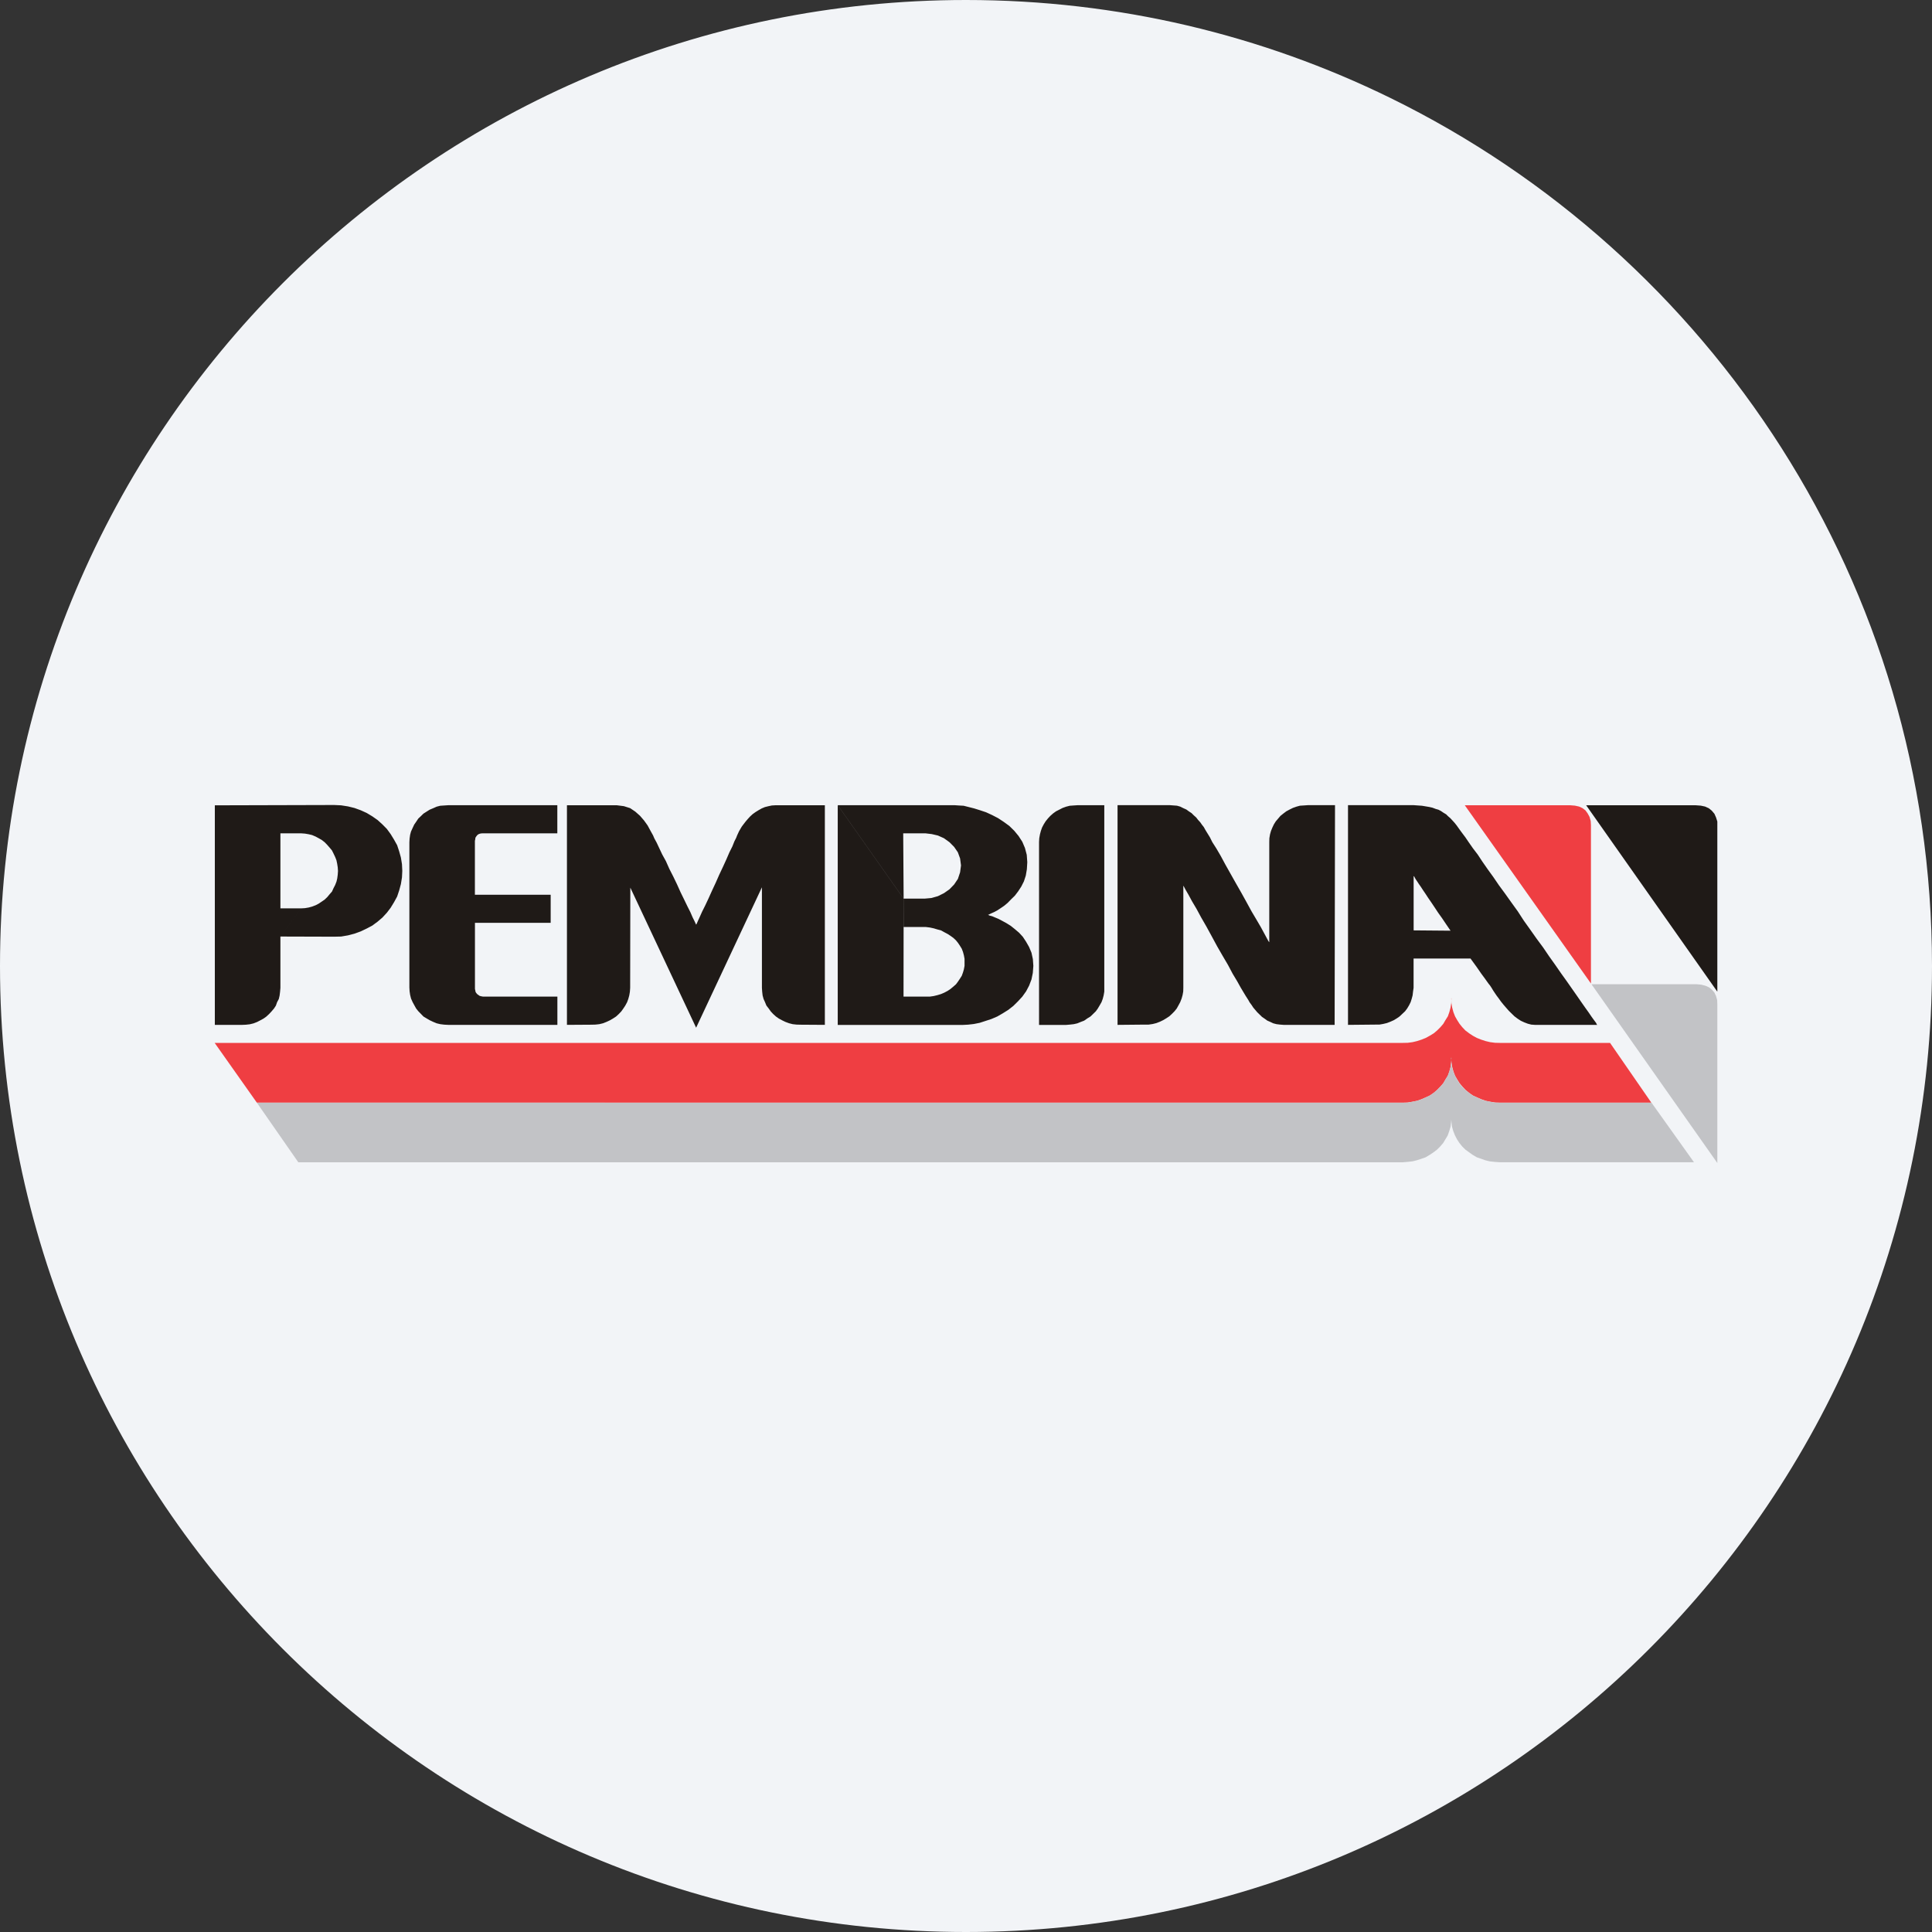 <svg width="36" height="36" fill="none" xmlns="http://www.w3.org/2000/svg"><rect width="100%" height="100%" fill="#333333" stroke="none"/><path d="M18 0c2.837 0 5.52.656 7.907 1.825C31.884 4.753 36 10.895 36 18c0 9.942-8.058 18-18 18-9.94 0-18-8.057-18-18C0 8.06 8.06 0 18 0z" fill="#F2F4F7"/><path d="m30.77 20.546-.769-1.113h-2.05l-.092-.002-.093-.012-.084-.02-.083-.027-.08-.032-.074-.04-.07-.046-.07-.053-.057-.06-.052-.064-.044-.069-.04-.071-.03-.077-.023-.085-.014-.084-.003-.09h.003l-.003.09-.013.084-.023.085-.027.077-.045.071-.04.069-.055.064-.06.06-.063.053-.074.045-.074.041-.08.032-.083.027-.084.02-.09.012-.097.002H4l.786 1.113h21.348l.096-.002.091-.015.084-.017.084-.03.079-.034.075-.035.073-.049.064-.056.06-.062.053-.061.042-.071.044-.07.028-.078.023-.085.012-.086.003-.087h-.003l.003.087.015.086.023.085.03.079.04.069.044.07.052.062.058.062.068.056.07.049.075.035.08.034.083.03.084.017.093.015.093.002h2.818zm-3.474-5.541h1.963l.087.007.078.017.064.03.056.043.04.056.035.064.021.074.005.08v2.95l-2.35-3.32z" fill="#EF3E42"/><path d="M29.655 18.34h1.962l.085.008.077.02.067.03.052.043.046.052.03.062.023.08.003.08v2.956l-2.345-3.331zm-3.524 2.21.097-.004.092-.017.081-.017.086-.026.077-.038.078-.034.07-.05.066-.053.058-.062.056-.06.04-.072.044-.072.028-.076.024-.085.01-.087.008-.086h-.008l.008.086.01.087.024.085.032.076.038.072.044.071.05.061.062.062.068.053.067.05.079.034.079.038.08.026.084.017.096.017.093.003h2.823l.79 1.108h-3.613l-.093-.006-.096-.01-.084-.02-.08-.029-.08-.027-.078-.046-.066-.047-.069-.05-.061-.06-.051-.064-.044-.067-.038-.073-.032-.08-.024-.083-.01-.085-.007-.09h.006l-.006.09-.01.085-.025.083-.028.08-.044.073-.04.067-.056.065-.058.058-.065.05-.072.048-.077.046-.077.027-.086.028-.08.02-.093.01-.096.008H5.559l-.772-1.11 21.344.001z" fill="#C2C3C6"/><path d="M16.836 18.57h.492l.07-.01.07-.017.066-.02.061-.026.064-.034.052-.035.052-.043.051-.045.037-.05.035-.052.035-.055.023-.063.017-.059.012-.064v-.131l-.012-.064-.017-.064-.023-.06-.035-.057-.035-.052-.037-.046-.05-.047-.053-.038-.052-.034-.064-.034-.061-.034-.066-.017-.07-.021-.07-.015-.08-.01h-.409v-.529l-.003-.003-1.225-1.737h2.182l.073.005.09.005.091.023.103.026.109.034.114.038.113.052.112.058.106.07.103.075.092.09.08.097.07.108.049.115.034.128.01.138-.008.132-.02.118-.035.107-.049.097-.059.09-.061.08-.07.068-.064.066-.066.055-.065.044-.062.041-.056.03-.05.022-.035.017-.024.012-.01.003.01.002.024.011.046.012.052.022.065.027.07.037.079.043.08.05.075.06.08.068.07.076.06.091.056.098.045.107.026.12.009.126-.01.131-.025.122-.044.115-.056.106-.07.098-.08.087-.087.086-.094.074-.104.065-.102.059-.11.047-.113.037-.105.034-.11.022-.105.012-.096.005H15.61v-4.094l1.225 1.737.003.003h-.003.401l.12-.011.12-.034.113-.056.103-.072.087-.09.07-.104.041-.123.017-.128-.017-.13-.042-.115-.069-.1-.086-.087-.104-.075-.112-.05-.115-.027-.117-.014h-.415l.008 1.216-.002 1.826zm-7.987-1.374h1.412v-.524H8.849v-1.004l.007-.031.002-.026.016-.025.017-.022.02-.017.024-.01.025-.007.032-.002h1.393v-.524H8.352l-.075.005-.074.005-.066.017-.063.028-.069.029-.057.036-.058.037-.048.047-.048.045-.04.06-.036.052-.03.064-.03.066-.016.06-.01.071-.004.07v2.703l.004.072.01.068.017.068.03.067.03.055.035.063.04.05.049.05.047.049.058.035.058.034.068.032.063.026.067.016.073.009.075.004h2.034v-.527H8.998l-.032-.006-.03-.008-.019-.014-.024-.017-.017-.02-.014-.02-.005-.027-.007-.03v-1.232h-.001zm6.521 1.901v-4.092h-.923l-.065.004-.066.014-.064.016-.059.025-.06.034-.055.034-.053.038-.047.043-.045.049-.04.047-.034.044-.037.049-.026.044-.026.045-.017.037-.018.039-.017.044-.034.067-.037.093-.055.11-.058.134-.062.136-.07.148-.066.15-.07.15-.063.14-.062.132-.059.118-.044.098-.035.077-.02.046-.011.02-.01-.02-.021-.046-.036-.072-.04-.093-.056-.111-.061-.126-.067-.137-.066-.147-.07-.145-.073-.143-.064-.144-.068-.123-.058-.123-.045-.096-.044-.081-.024-.056-.05-.09-.052-.096-.066-.092-.075-.087-.088-.078-.096-.065-.117-.037-.133-.017h-.928v4.092l.458-.003.074-.002.072-.008.07-.017.065-.026.06-.028.059-.034.058-.038.05-.046.046-.048.04-.056.035-.053.034-.063.022-.06.018-.065.012-.07.005-.073.003-1.867 1.226 2.61 1.226-2.616v1.873l.005.073.008.07.018.065.027.06.026.063.042.054.04.056.044.047.052.047.053.037.063.034.06.029.068.025.067.017.071.008.075.002.454.003zm5.207-.69v.07l-.012.07-.017.065-.023.062-.035.061-.035.059-.036.05-.052.051-.048.046-.057.035-.06.042-.06.023-.069.028-.066.015-.072.008-.07.006h-.504V15.69l.004-.07.013-.073.017-.064.022-.063.031-.059.035-.056.044-.055.044-.047.052-.046.054-.039.065-.033.058-.03.067-.024.067-.017.07-.005.076-.005h.497v3.403zm2.631.145.026.04.028.044.024.043.035.047.032.049.04.047.033.039.046.045.044.043.049.033.05.036.053.023.057.027.062.016.066.008.066.005h.95l.007-4.094h-.504l-.07.005-.079.005-.063.017-.068.024-.061.03-.063.034-.053.04-.056.045-.04.047-.047.055-.035.056-.028.059-.026.063-.018.064-.012.072-.002.071v1.867l-.015-.019-.029-.053-.05-.093-.064-.118-.082-.14-.09-.152-.095-.174-.097-.175-.105-.184-.098-.174-.094-.167-.086-.16-.082-.14-.073-.114-.046-.092-.035-.057-.026-.042-.026-.043-.027-.049-.034-.043-.032-.046-.042-.046-.033-.043-.047-.042-.04-.04-.051-.033-.046-.034-.056-.025-.058-.029-.06-.017-.067-.005-.067-.005h-.974v4.094l.51-.005h.07l.075-.011.068-.017.067-.026.058-.028.061-.036.056-.037.05-.046.048-.049.04-.05.035-.063.03-.056.026-.067.018-.064.012-.067.002-.072v-1.9l.012.02.032.06.052.089.066.122.083.14.087.161.098.17.1.183.1.185.102.177.1.17.087.164.084.14.067.12.052.087.037.061zm3.132-.691v.546l-.01.07-.008.07-.017.064-.02.063-.03.06-.035.058-.039.052-.05.047-.052.049-.052.036-.056.034-.063.028-.065.025-.071.017-.07.012h-.074l-.51.005v-4.094h1.222l.083.006.073.005.072.012.065.011.058.013.061.023.052.015.046.024.047.032.05.03.034.034.043.037.041.044.038.042.04.05.022.031.035.049.044.06.061.081.063.093.077.11.09.118.087.132.096.138.107.148.105.154.114.155.119.167.119.165.11.17.12.168.12.17.122.165.112.165.114.16.108.156.102.142.1.143.089.127.083.12.075.107.066.092.055.081.045.062.036.048.017.034.009.005H28.6l-.067-.005-.066-.017-.065-.025-.063-.029-.06-.039-.06-.045-.053-.052-.051-.05-.052-.059-.05-.058-.045-.056-.04-.056-.04-.053-.036-.053-.03-.045-.025-.042-.018-.028-.017-.025-.023-.028-.031-.043-.044-.062-.061-.082-.085-.123-.117-.161H26.34l.688-.52-.082-.12-.076-.113-.073-.102-.066-.1-.061-.091-.058-.084-.053-.081-.045-.066-.039-.06-.038-.054-.028-.043-.026-.038-.018-.031-.012-.024-.012-.01v-.006 1.018l.688.006-.689.519zm3.216-2.856h2.041l.095.007.08.017.07.032.054.044.05.059.03.068.024.076v3.17l-2.444-3.473zM5.225 17.451v.956l-.006.07-.009.074-.015.064-.032.06-.022.063-.035.054-.048.056-.044.047-.052.048-.052.037-.061.033-.058.03-.067.026-.07.017-.072.008-.07.003h-.509v-4.091L6.226 15l.13.006.128.02.122.03.116.042.11.05.105.063.1.07.088.08.083.084.071.097.063.103.058.104.038.115.032.115.02.123.006.126-.006.122-.02.124-.032.118-.038.114-.058.106-.063.103-.07.092-.084.091-.088.075-.1.074-.104.055-.111.053-.115.042-.122.032-.128.022-.131.003-1.001-.003.387-.525.07-.004.07-.012.063-.017.068-.026.057-.03.055-.037.056-.039.047-.045.044-.053.044-.05.028-.062.031-.06.025-.064.014-.06.009-.068.005-.07-.005-.069-.01-.064-.014-.067-.024-.061-.031-.065-.028-.056-.044-.053-.044-.05-.047-.049-.056-.044-.055-.031-.057-.031-.068-.029-.063-.015-.07-.012-.07-.005h-.387v1.398h.387l-.387.525z" fill="#1F1A17"/></svg>